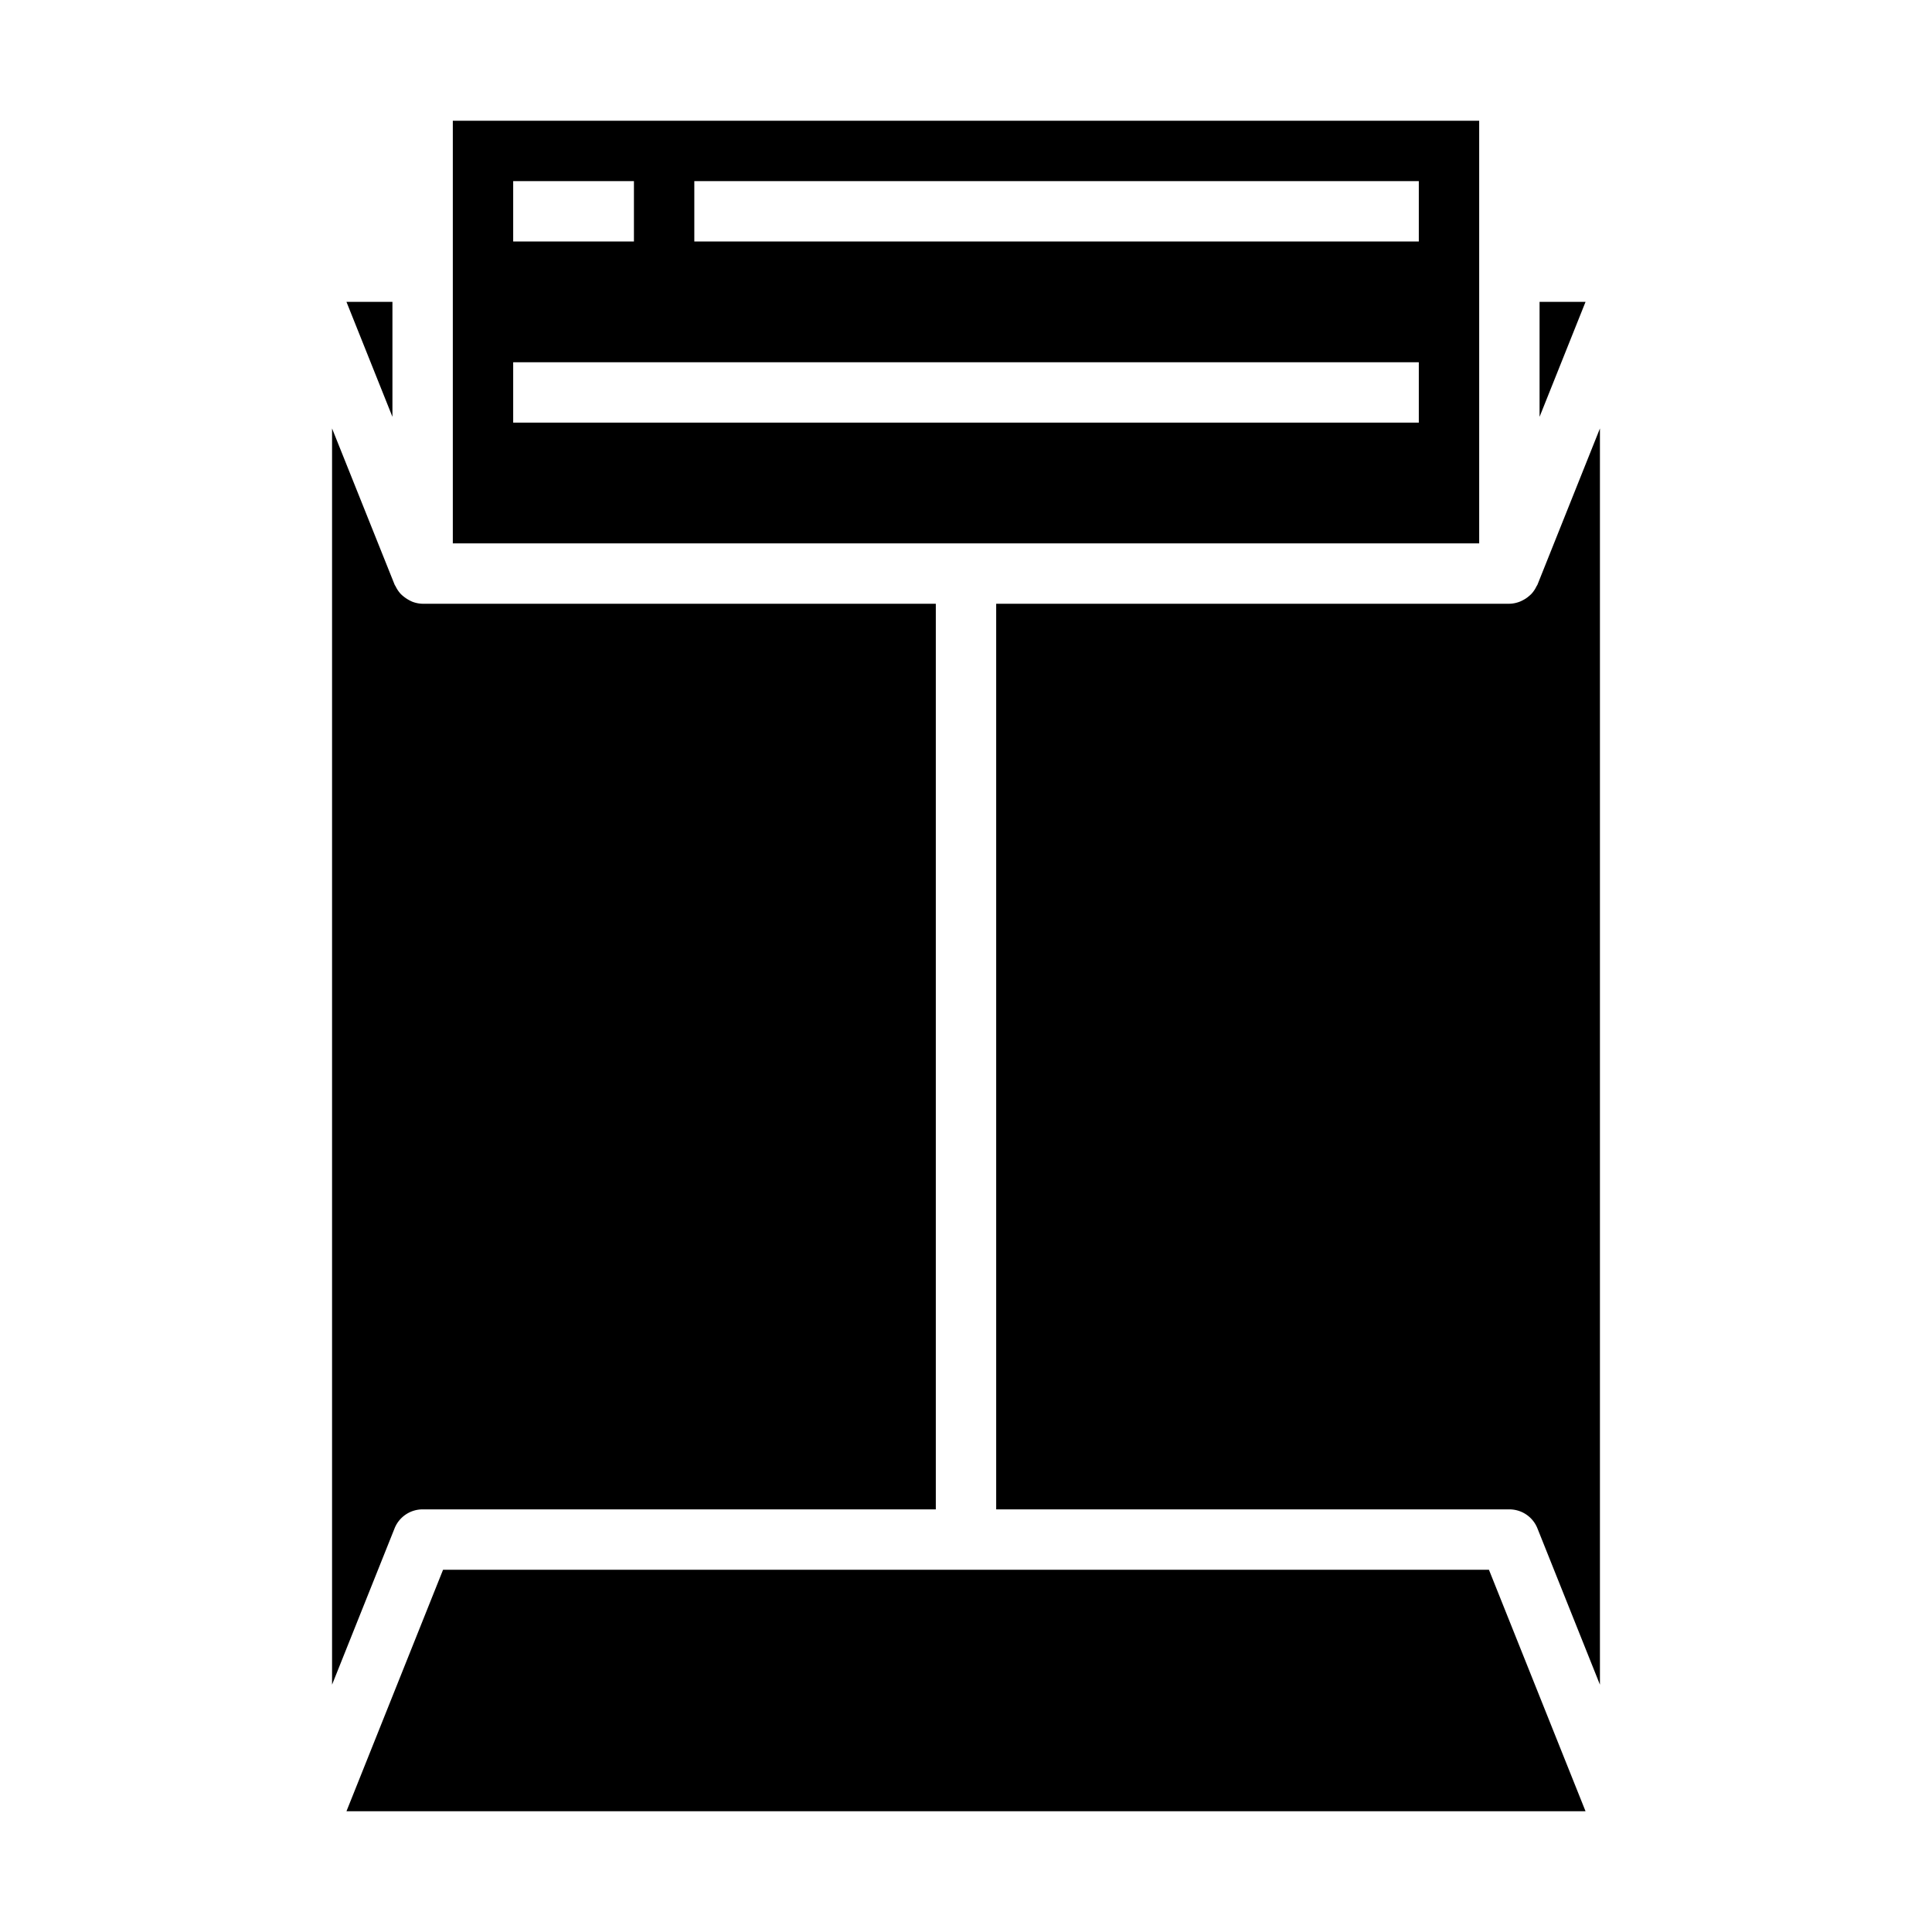 <svg xmlns="http://www.w3.org/2000/svg" viewBox="0 0 64 64" x="0px" y="0px"><g data-name="Report in envelope"><polygon points="11.477 10 13 13.808 13 10 11.477 10"></polygon><path d="M49,9V4H15V18H49ZM17,6h4V8H17Zm30,8H17V12H47Zm0-6H23V6H47Z"></path><path d="M11,55.807l2.071-5.179A1,1,0,0,1,14,50H31V20H14a1,1,0,0,1-.348-.07,1.257,1.257,0,0,1-.3-.185.9.9,0,0,1-.079-.072,1.013,1.013,0,0,1-.166-.246c-.008-.017-.02-.029-.027-.046l-.006-.009L11,14.193Z"></path><path d="M53,14.193l-2.071,5.179-.006.009c-.007.017-.019.03-.027.046a.976.976,0,0,1-.166.246.9.9,0,0,1-.079.072.97.97,0,0,1-.205.138.867.867,0,0,1-.1.047A1,1,0,0,1,50,20H33V50H50a1,1,0,0,1,.929.628L53,55.807Z"></path><polygon points="49.323 52 14.677 52 11.477 60 52.523 60 49.323 52"></polygon><polygon points="51 13.808 52.523 10 51 10 51 13.808"></polygon></g></svg>